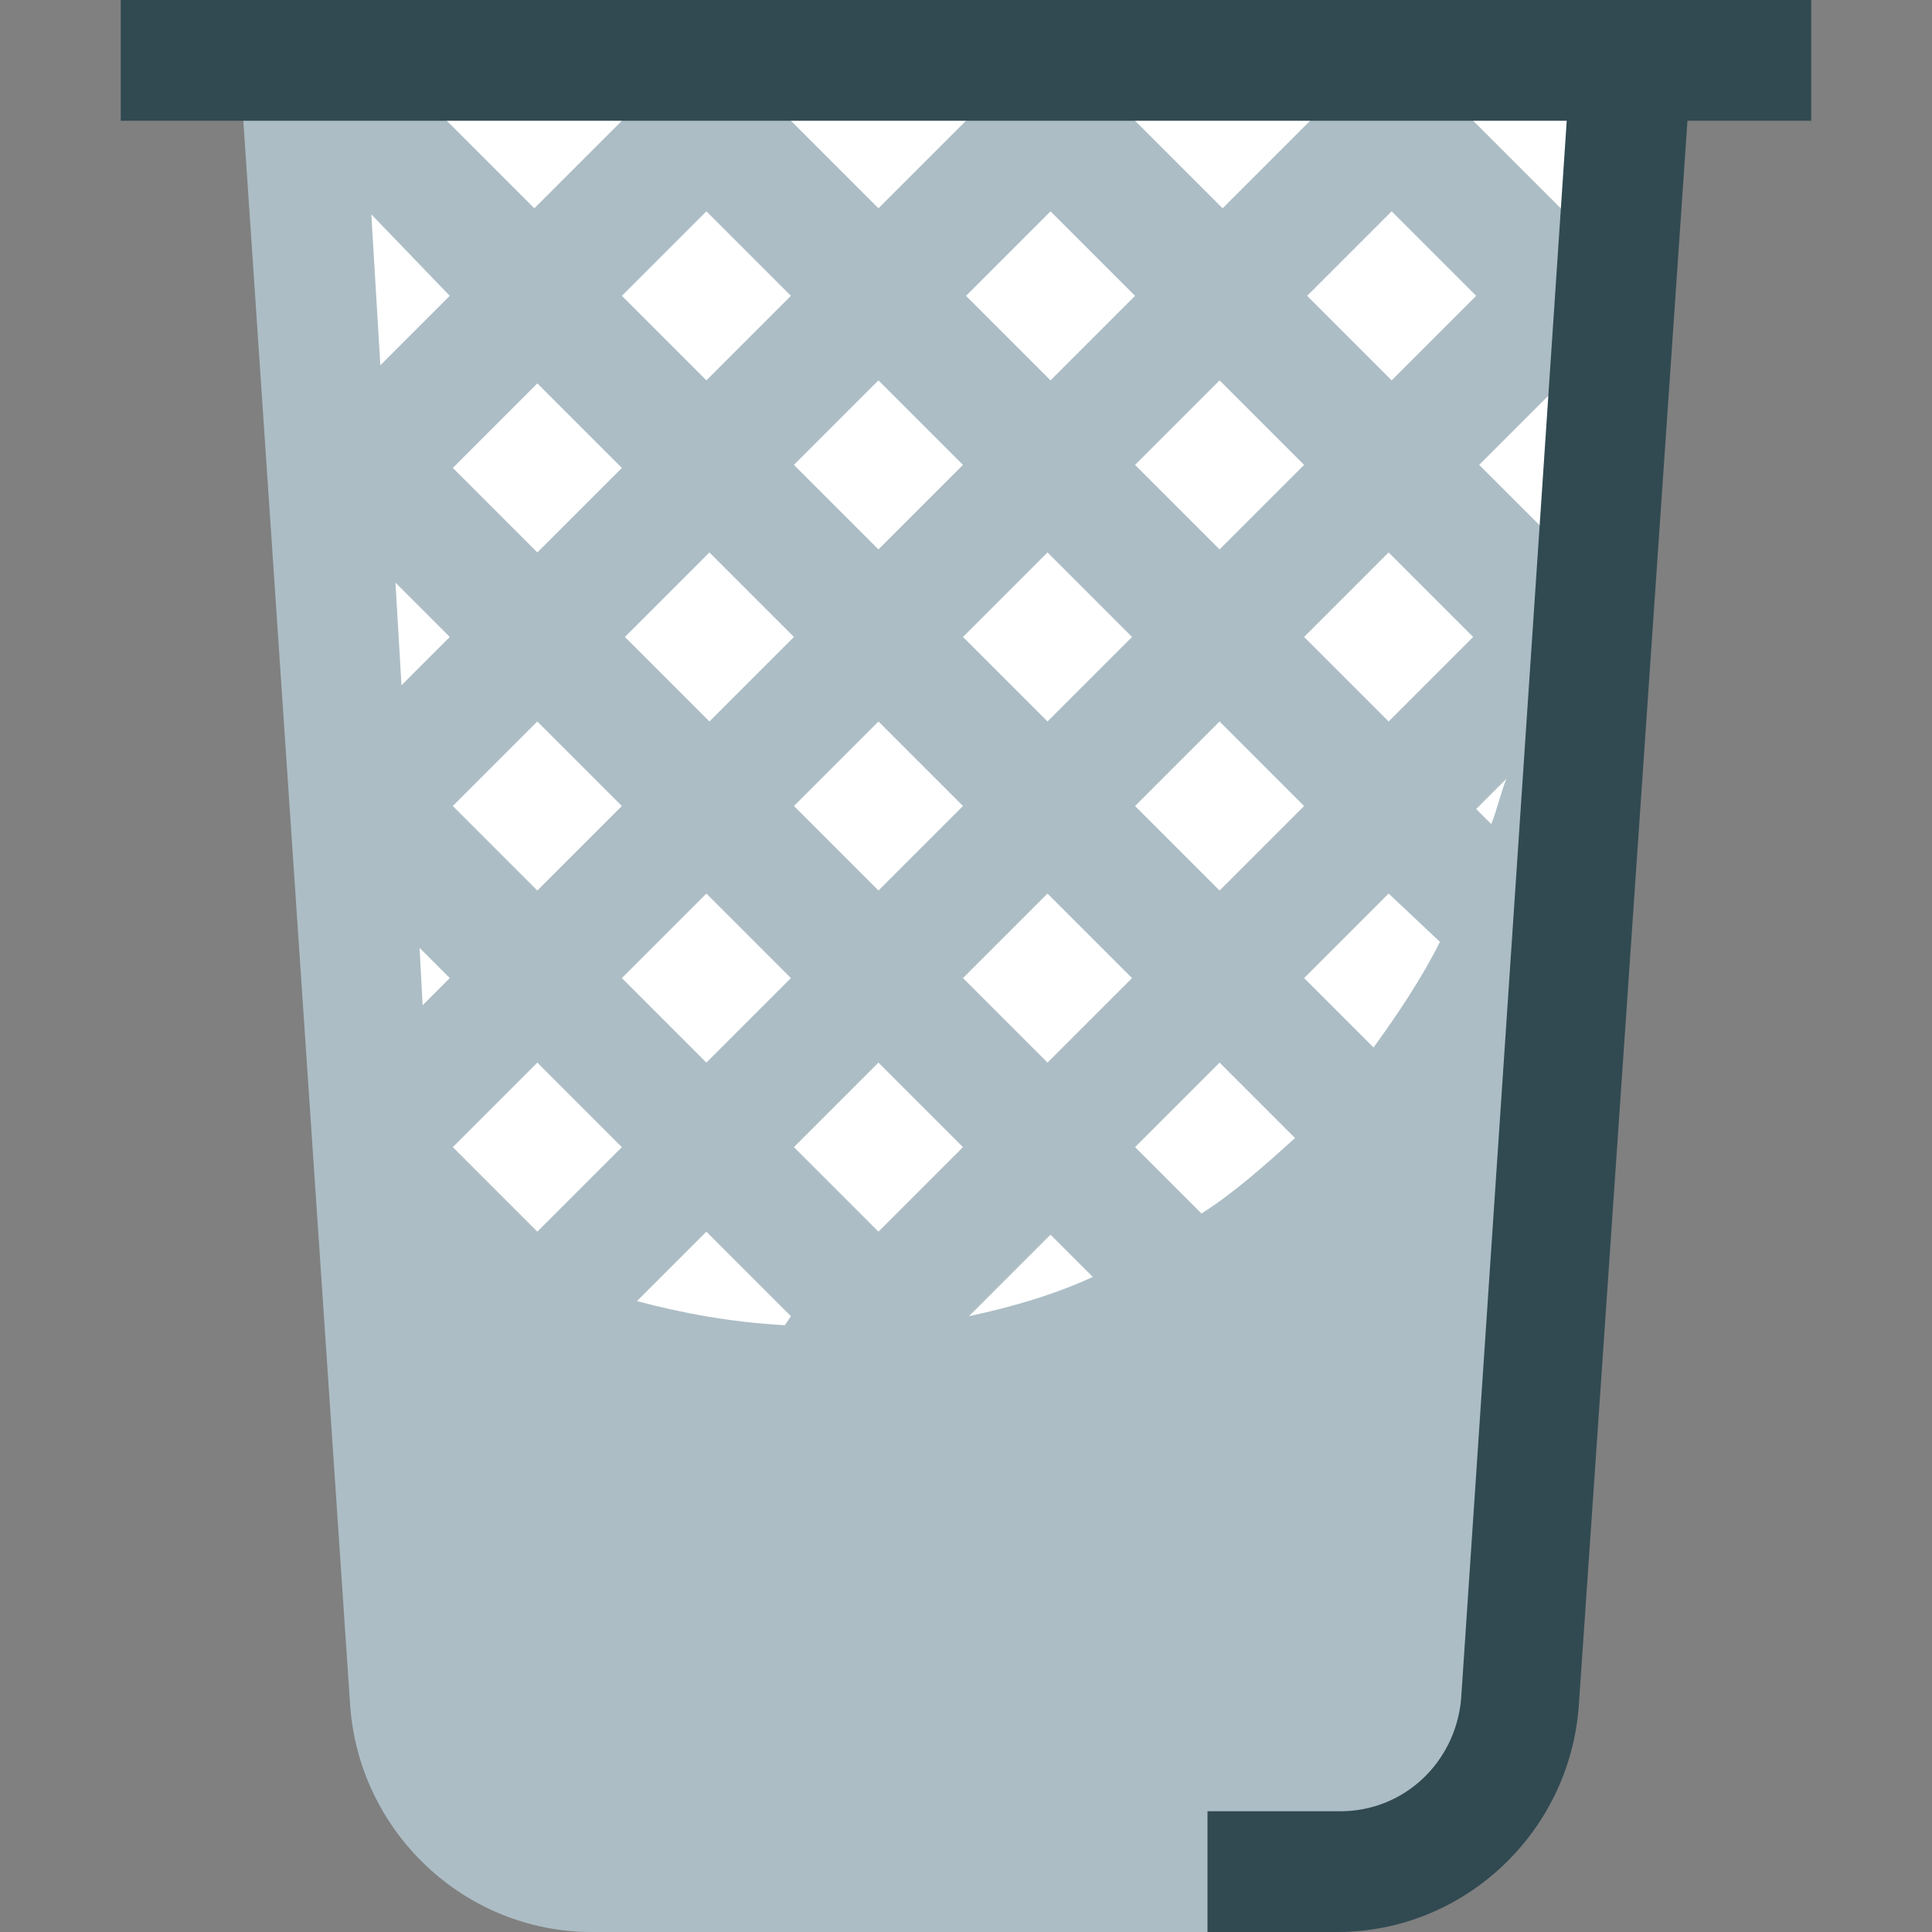 <?xml version="1.0" encoding="utf-8"?>
<!-- Generator: Adobe Illustrator 21.1.0, SVG Export Plug-In . SVG Version: 6.00 Build 0)  -->
<svg version="1.1" id="Layer_1" xmlns="http://www.w3.org/2000/svg" xmlns:xlink="http://www.w3.org/1999/xlink" x="0px" y="0px"
	 viewBox="0 0 64 64" style="enable-background:new 0 0 64 64;" xml:space="preserve">
<rect x="0" y="0" width="64" height="64" fill="#808080" stroke="none"/>
<style type="text/css">
	.st0{fill:#FFFFFF;}
	.st1{fill-rule:evenodd;clip-rule:evenodd;fill:#ACBDC5;}
	.st2{fill-rule:evenodd;clip-rule:evenodd;fill:#314A52;}
</style>
<g id="Bin">
	<polygon class="st0" points="11,3 53,3 49,61 15,61 	"/>
	<path class="st1" d="M46.1,12.6l-2.8-2.8l2.8-2.8l2.8,2.8L46.1,12.6z M20.6,9.8l2.8,2.8l2.8-2.8l-2.8-2.8L20.6,9.8z M17.8,18.3
		l2.8-2.8l-2.8-2.8l-2.8,2.8L17.8,18.3z M43.2,21.1l2.8,2.8l2.8-2.8l-2.8-2.8L43.2,21.1z M37.6,26.7l2.8,2.8l2.8-2.8l-2.8-2.8
		L37.6,26.7z M29.1,35.2l-2.8,2.8l2.8,2.8l2.8-2.8L29.1,35.2z M34.7,35.2l2.8-2.8l-2.8-2.8l-2.8,2.8L34.7,35.2z M17.8,35.2l-2.8,2.8
		l2.8,2.8l2.8-2.8L17.8,35.2z M20.6,32.4l2.8-2.8l2.8,2.8l-2.8,2.8L20.6,32.4z M20.6,26.7l-2.8-2.8l-2.8,2.8l2.8,2.8L20.6,26.7z
		 M26.3,26.7l2.8-2.8l2.8,2.8l-2.8,2.8L26.3,26.7z M26.3,21.1l-2.8-2.8l-2.8,2.8l2.8,2.8L26.3,21.1z M31.9,21.1l2.8-2.8l2.8,2.8
		l-2.8,2.8L31.9,21.1z M31.9,15.4l-2.8-2.8l-2.8,2.8l2.8,2.8L31.9,15.4z M37.6,15.4l2.8-2.8l2.8,2.8l-2.8,2.8L37.6,15.4z M37.6,9.8
		l-2.8-2.8l-2.8,2.8l2.8,2.8L37.6,9.8z M14.9,9.8l-2.3,2.3l-0.3-5L14.9,9.8z M14.9,21.1l-1.6,1.6l-0.2-3.4L14.9,21.1z M14.9,32.4
		l-0.9,0.9l-0.1-1.9L14.9,32.4z M49.4,27.3c0.2-0.5,0.3-1,0.5-1.5l-1,1L49.4,27.3z M47.7,31.2c-0.6,1.2-1.4,2.4-2.2,3.5l-2.3-2.3
		l2.8-2.8L47.7,31.2z M42.9,37.7c-1,0.9-2,1.8-3.1,2.5l-2.2-2.2l2.8-2.8L42.9,37.7z M36.2,42.3c-1.3,0.6-2.7,1-4.1,1.3l2.7-2.7
		L36.2,42.3z M26,43.9c-1.8-0.1-3.4-0.4-4.9-0.8l2.3-2.3l2.8,2.8L26,43.9z M46.1,1.3l5.7,5.7l0.9-0.9l2.8,2.8l-6.5,6.5l5.7,5.7
		L49,61l-5,3H19.6c-4.2,0-7.7-3.3-8-7.5L8,3.1l5.5-0.4l4.2,4.2l5.7-5.7l5.7,5.7l5.7-5.7l5.7,5.7L46.1,1.3z"/>
	<path class="st2" d="M51.9,4H4V0h56v4h-4.1l-3.6,52.5c-0.3,4.2-3.8,7.5-8,7.5H40v-4h4.4c2.1,0,3.8-1.6,4-3.7L51.9,4z"/>
</g>
</svg>
